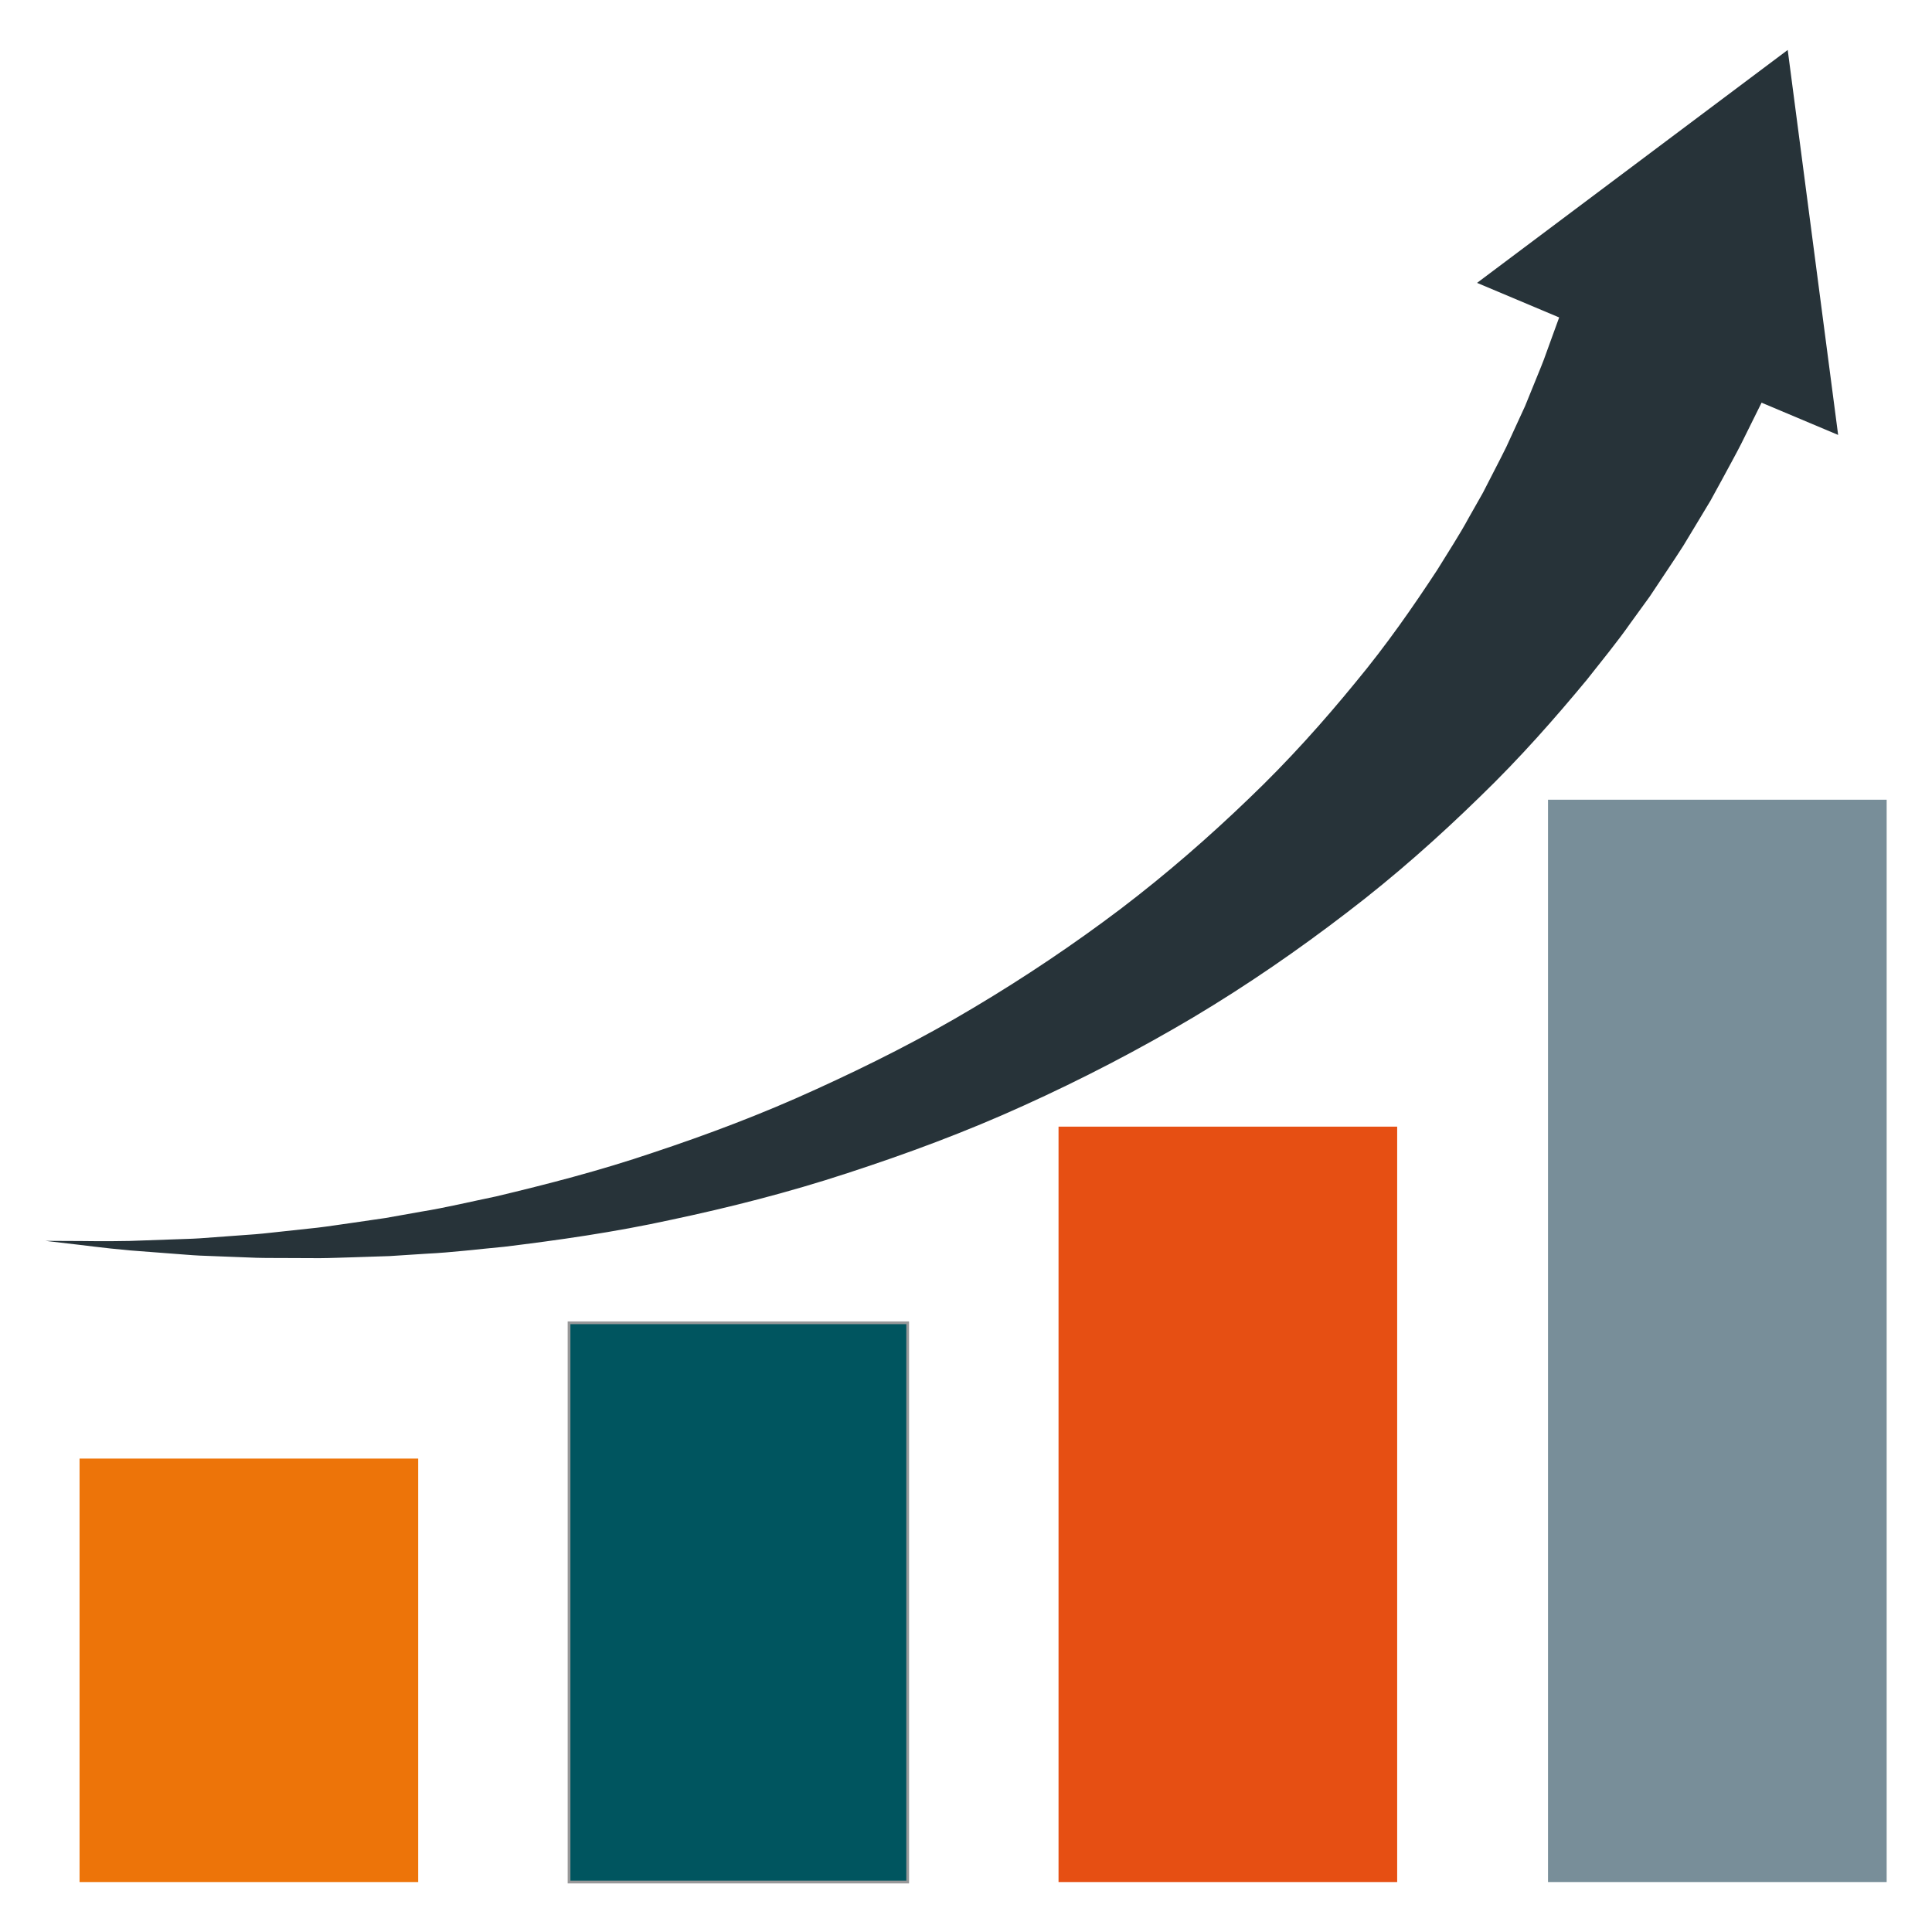 <?xml version="1.0" encoding="utf-8"?>
<!-- Generator: Adobe Illustrator 16.0.0, SVG Export Plug-In . SVG Version: 6.00 Build 0)  -->
<!DOCTYPE svg PUBLIC "-//W3C//DTD SVG 1.1//EN" "http://www.w3.org/Graphics/SVG/1.1/DTD/svg11.dtd">
<svg version="1.1" id="Layer_1" xmlns="http://www.w3.org/2000/svg" xmlns:xlink="http://www.w3.org/1999/xlink" x="0px" y="0px"
	 width="220px" height="220px" viewBox="0 0 220 220" enable-background="new 0 0 220 220" xml:space="preserve">
<g>
	<polygon fill="#273339" points="168.195,32.211 203.57,5.689 209.312,49.526 	"/>
	<rect x="9.058" y="166.091" fill="#ED7409" width="38.562" height="48.221"/>
	<rect x="120.537" y="128.292" fill="#E64F13" width="38.562" height="86.02"/>
	<rect x="176.275" y="91.066" fill="#788E99" width="38.562" height="123.245"/>
	
		<rect x="64.798" y="150.628" fill="#00555F" stroke="#989899" stroke-width="0.311" stroke-miterlimit="10" width="38.562" height="63.684"/>
	<path fill="#273339" d="M200.719,45.601c0,0-0.389,0.786-1.12,2.258c-0.363,0.736-0.814,1.645-1.344,2.712
		c-0.562,1.105-1.354,2.538-2.166,4.044c-0.415,0.759-0.852,1.559-1.312,2.397c-0.473,0.788-0.97,1.612-1.488,2.472
		c-0.518,0.856-1.056,1.748-1.614,2.673c-0.574,0.916-1.207,1.838-1.841,2.803c-0.639,0.959-1.297,1.949-1.977,2.969
		c-0.719,0.99-1.456,2.008-2.213,3.053c-1.479,2.113-3.2,4.205-4.941,6.418c-3.594,4.336-7.603,8.917-12.209,13.358
		c-4.576,4.465-9.593,8.946-15.094,13.138c-5.481,4.209-11.337,8.261-17.518,11.949c-6.187,3.673-12.653,7.036-19.257,10.025
		c-6.598,3.009-13.386,5.521-20.121,7.714c-6.732,2.211-13.482,3.919-20.04,5.308c-6.55,1.436-12.963,2.336-19.026,3.078
		c-3.046,0.283-5.989,0.652-8.859,0.791c-1.43,0.093-2.835,0.183-4.216,0.272c-1.381,0.046-2.737,0.09-4.064,0.134
		c-1.327,0.034-2.624,0.095-3.893,0.103c-1.269-0.005-2.508-0.01-3.717-0.015c-1.208-0.012-2.381,0.006-3.523-0.03
		c-1.142-0.044-2.25-0.087-3.325-0.128c-1.072-0.042-2.11-0.082-3.113-0.121c-1.039-0.049-1.966-0.142-2.898-0.206
		c-1.844-0.141-3.538-0.27-5.068-0.387c-3.062-0.272-5.465-0.618-7.098-0.792c-1.632-0.192-2.502-0.294-2.502-0.294
		s0.877,0.005,2.521,0.014c1.645-0.01,4.042,0.065,7.102-0.004c1.534-0.054,3.231-0.114,5.079-0.18
		c0.915-0.039,1.907-0.053,2.862-0.116c0.991-0.072,2.018-0.147,3.078-0.226c1.059-0.078,2.152-0.158,3.277-0.24
		c1.124-0.09,2.277-0.237,3.46-0.358c1.182-0.128,2.395-0.258,3.635-0.392c1.239-0.146,2.502-0.35,3.792-0.527
		c1.288-0.188,2.603-0.379,3.942-0.574c1.332-0.237,2.689-0.479,4.07-0.725c2.764-0.445,5.584-1.128,8.49-1.727
		c5.78-1.378,11.837-2.931,17.942-5.006c6.115-2.029,12.336-4.368,18.45-7.167c6.117-2.781,12.203-5.843,18.018-9.328
		c5.823-3.467,11.43-7.237,16.704-11.225c5.267-4.002,10.152-8.272,14.643-12.596c4.512-4.308,8.512-8.796,12.092-13.172
		c3.615-4.354,6.646-8.742,9.325-12.823c1.279-2.082,2.562-4.032,3.616-5.985c0.547-0.962,1.078-1.899,1.594-2.811
		c0.478-0.931,0.942-1.835,1.392-2.711c0.443-0.877,0.893-1.714,1.288-2.541c0.383-0.832,0.75-1.635,1.104-2.406
		c0.354-0.769,0.694-1.506,1.017-2.21c0.279-0.685,0.544-1.338,0.796-1.958c0.501-1.262,0.941-2.272,1.346-3.342
		c0.407-1.12,0.753-2.073,1.032-2.845c0.562-1.545,0.862-2.369,0.862-2.369L200.719,45.601z"/>
</g>
</svg>
